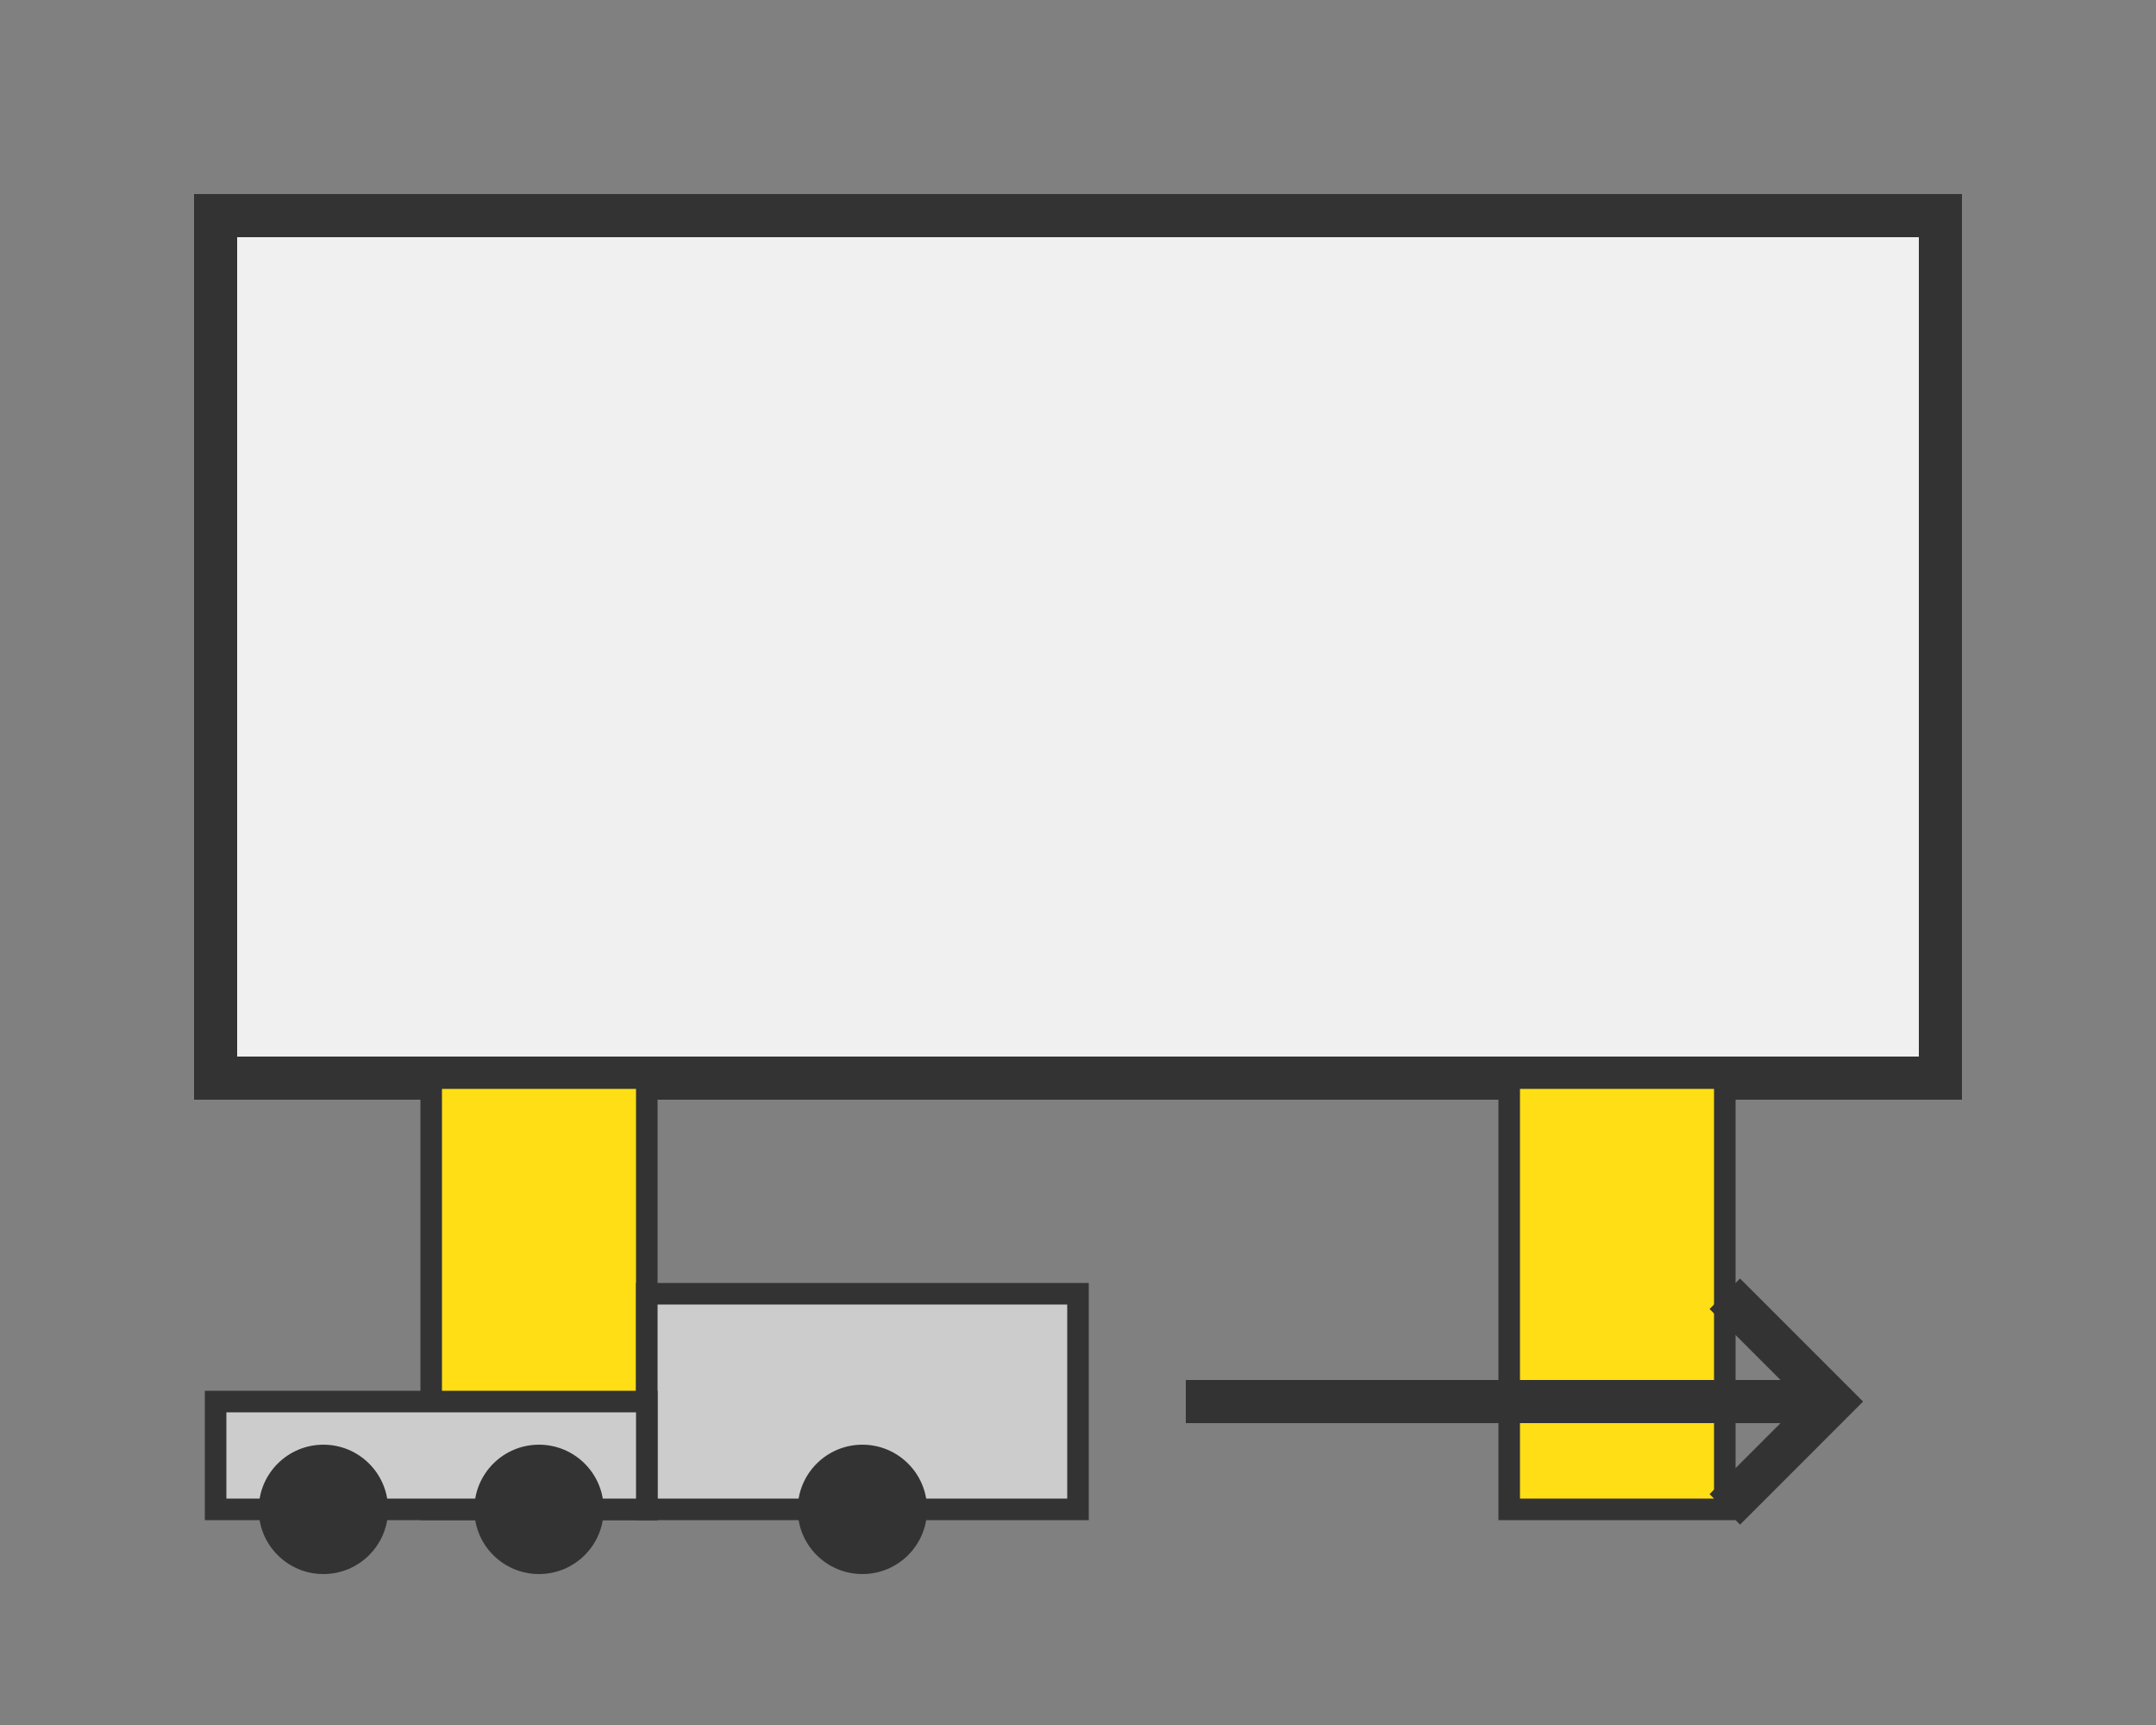 <?xml version="1.0" encoding="UTF-8"?>
<svg width="100" height="80" viewBox="0 0 100 80" xmlns="http://www.w3.org/2000/svg">
  <rect x="0" y="0" width="100" height="80" fill="#808080" stroke="none"/>
  <!-- Container outline with legs -->
  <rect x="10" y="10" width="80" height="40" fill="#f0f0f0" stroke="#333" stroke-width="2"/>
  <rect x="20" y="50" width="10" height="20" fill="#ffde15" stroke="#333" stroke-width="1"/>
  <rect x="70" y="50" width="10" height="20" fill="#ffde15" stroke="#333" stroke-width="1"/>
  
  <!-- Truck driving away (simplified) -->
  <rect x="30" y="60" width="20" height="10" fill="#ccc" stroke="#333" stroke-width="1"/>
  <rect x="10" y="65" width="20" height="5" fill="#ccc" stroke="#333" stroke-width="1"/>
  <circle cx="15" cy="70" r="3" fill="#333"/>
  <circle cx="25" cy="70" r="3" fill="#333"/>
  <circle cx="40" cy="70" r="3" fill="#333"/>
  
  <!-- Arrow indicating movement -->
  <line x1="55" y1="65" x2="85" y2="65" stroke="#333" stroke-width="2"/>
  <path d="M80,60 L85,65 L80,70" fill="none" stroke="#333" stroke-width="2"/>
</svg>
